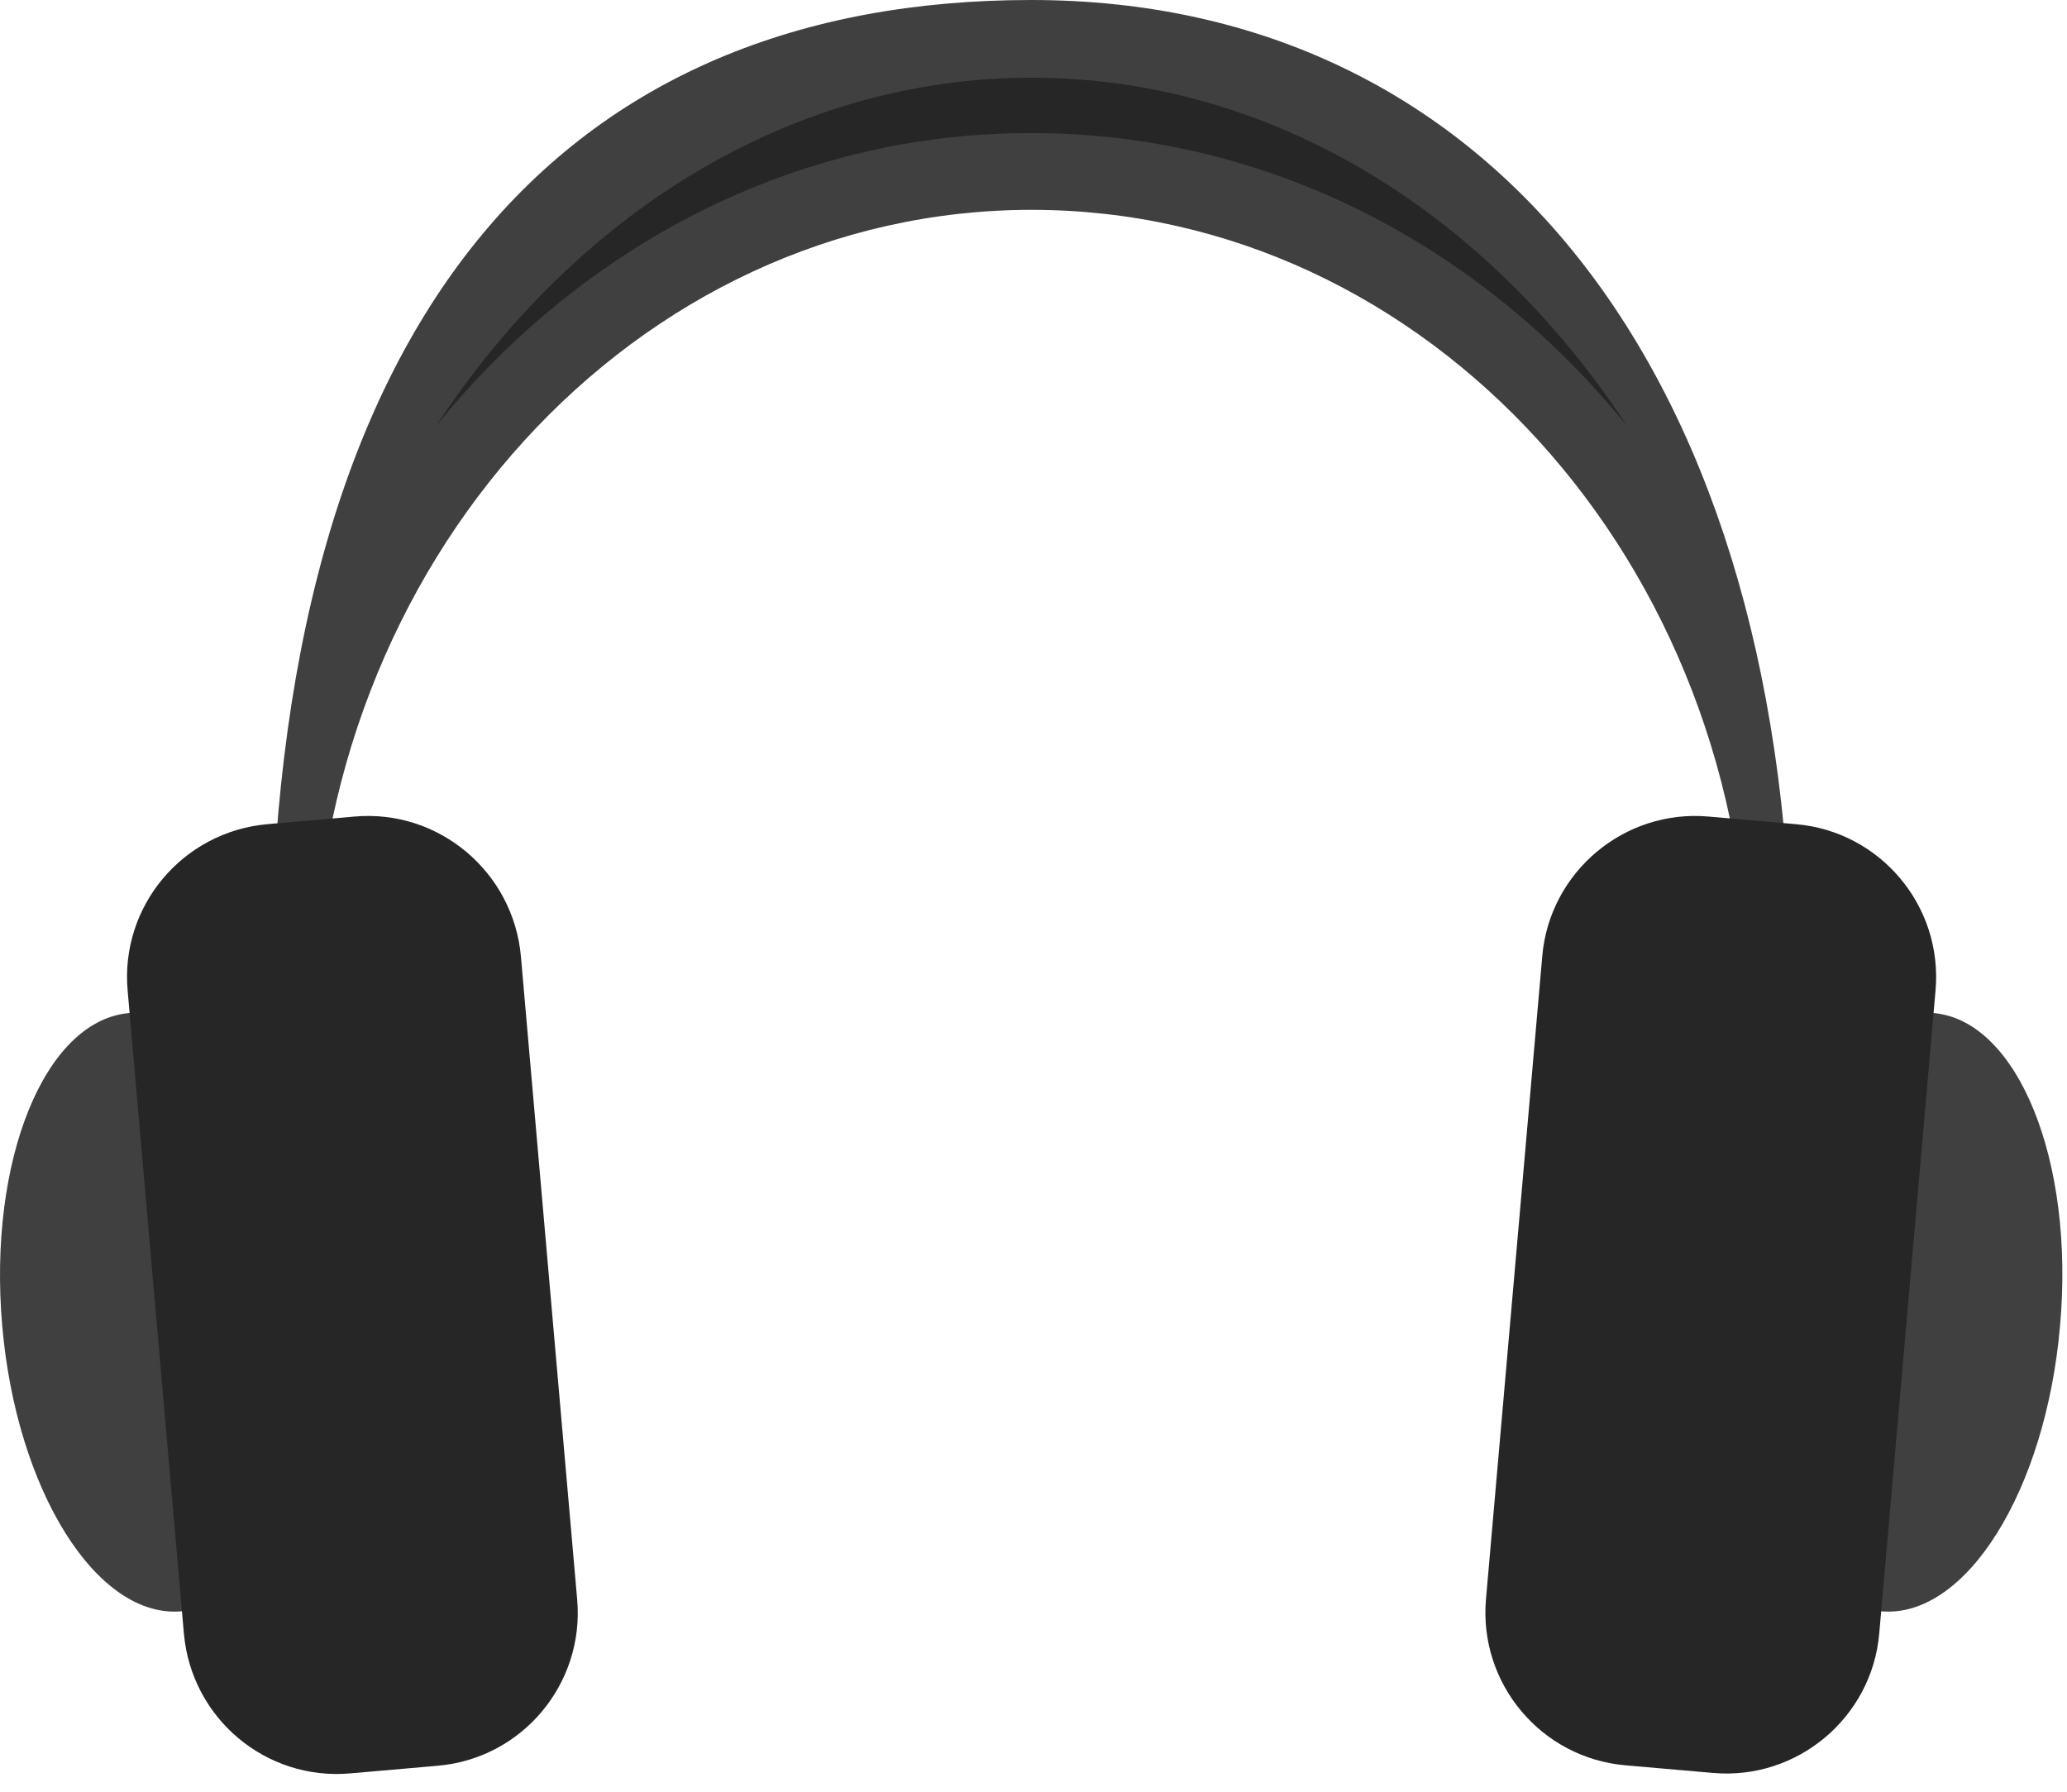 <svg width="90" height="78" viewBox="0 0 90 78" fill="none" xmlns="http://www.w3.org/2000/svg">
<path d="M13.41 56.542C12.788 49.35 9.289 43.791 5.616 44.102C1.942 44.433 -0.526 50.516 0.096 57.708C0.718 64.899 4.216 70.458 7.89 70.147C11.583 69.817 14.051 63.733 13.41 56.542Z" fill="#404040"/>
<path d="M89.698 57.708C90.339 50.516 87.852 44.433 84.198 44.102C80.524 43.791 77.045 49.35 76.403 56.542C75.781 63.733 78.25 69.817 81.923 70.147C85.597 70.458 89.076 64.899 89.698 57.708Z" fill="#404040"/>
<path d="M44.916 9.135C62.157 9.135 76.131 24.49 76.131 43.421H78.017C78.017 16.463 65.052 0 44.897 0C24.741 0 11.777 13.45 11.777 43.421H13.662C13.682 24.49 27.676 9.135 44.916 9.135Z" fill="#404040"/>
<path d="M18.988 18.543C25.052 9.311 34.421 3.383 44.916 3.383C55.412 3.383 64.781 9.311 70.845 18.543C64.508 10.73 55.237 5.793 44.916 5.793C34.596 5.773 25.324 10.71 18.988 18.543Z" fill="#262626"/>
<path d="M22.681 41.632C22.351 37.959 19.105 35.218 15.431 35.548L11.641 35.879C7.948 36.209 5.227 39.455 5.558 43.129L8.007 71.117C8.337 74.81 11.583 77.531 15.256 77.201L19.047 76.87C22.739 76.559 25.46 73.294 25.13 69.621L22.681 41.632Z" fill="#262626"/>
<path d="M84.275 43.129C84.606 39.436 81.865 36.19 78.192 35.879L74.401 35.548C70.728 35.218 67.463 37.959 67.152 41.632L64.703 69.601C64.372 73.294 67.113 76.54 70.786 76.851L74.576 77.181C78.25 77.512 81.515 74.771 81.826 71.098L84.275 43.129Z" fill="#262626"/>
</svg>
